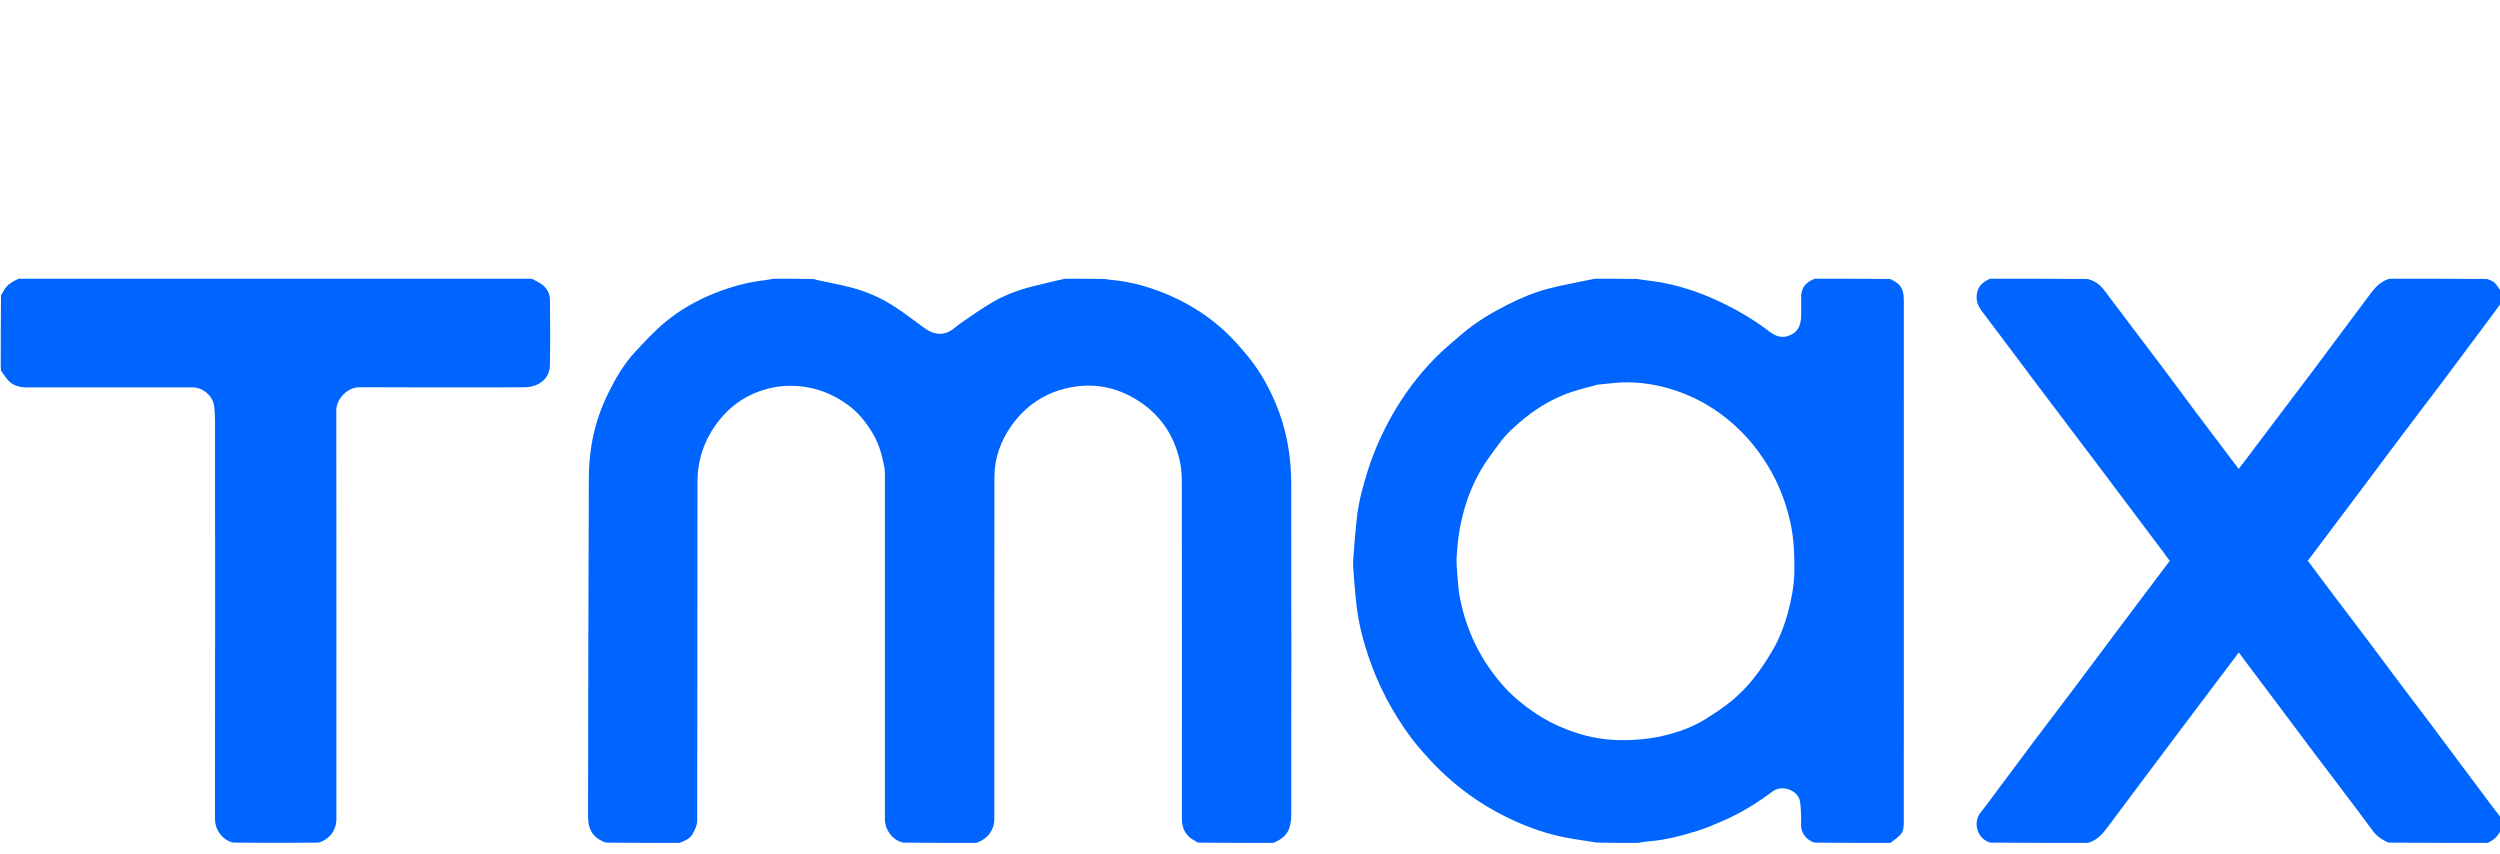 <?xml version="1.0" encoding="UTF-8"?>
<svg version="1.1" id="Layer_1" xmlns="http://www.w3.org/2000/svg" xmlns:xlink="http://www.w3.org/1999/xlink" x="0px" y="0px"
	 width="41px" height="14px" viewBox="0 0 3359 400">
	<title>logo_tmax</title>
	<g id="ch01_Login" stroke="none" stroke-width="1" fill="none" fill-rule="evenodd">
		<g id="Ch4_Sign_Out_04" transform="translate(-605, -256)">
			<g id="logo_footer_copyright" transform="translate(605, 256)">
				<path fill="#0064FF" opacity="1" stroke="none"
					d="
				M1711,759
					C1677.312,759 1643.625,759 1609.371,758.659
					C1607.86,757.699 1606.964,756.984 1605.964,756.474
					C1593.931,750.338 1587.95,740.704 1587.956,727.03
					C1588.026,575.727 1588.057,424.424 1587.868,273.121
					C1587.856,263.346 1586.983,253.329 1584.743,243.843
					C1576.611,209.407 1557.662,182.446 1527.331,163.679
					C1499.303,146.337 1468.875,140.775 1436.949,147.301
					C1404.429,153.949 1378.087,171.316 1358.803,198.717
					C1344.255,219.388 1336.133,242.409 1336.1,267.66
					C1335.9,420.962 1336.001,574.265 1335.996,727.568
					C1335.995,733.919 1334.078,739.61 1330.63,744.994
					C1326.11,752.05 1319.536,756.098 1312,759
					C1279.312,759 1246.625,759 1213.333,758.648
					C1199.066,755.354 1188.953,741.347 1188.959,727.317
					C1189.024,573.328 1189.009,419.339 1188.956,265.35
					C1188.955,260.923 1188.726,256.413 1187.875,252.085
					C1184.73,236.094 1180.06,220.669 1171.324,206.625
					C1163.279,193.693 1153.987,181.837 1141.918,172.581
					C1124.687,159.366 1105.606,150.313 1083.808,146.713
					C1068.245,144.142 1052.844,144.179 1037.724,147.34
					C1008.633,153.422 984.401,168.331 965.93,191.718
					C947.059,215.611 937.184,243.199 937.128,273.556
					C936.848,425.545 937.061,577.534 936.757,729.523
					C936.746,735.107 933.725,740.967 931.104,746.196
					C927.471,753.441 920.072,756.176 913,759
					C880.312,759 847.625,759 814.339,758.653
					C797.346,753.062 790.081,741.551 790.099,723.555
					C790.259,571.33 790.556,419.105 791.172,266.882
					C791.233,251.676 792.669,236.302 795.27,221.319
					C799.358,197.772 807.164,175.205 817.751,153.723
					C827.354,134.238 838.373,115.523 853.175,99.526
					C865.918,85.754 878.766,71.846 893.117,59.852
					C912.99,43.242 935.463,30.373 959.654,20.702
					C981.618,11.921 1004.166,5.554 1027.73,2.961
					C1031.513,2.544 1035.245,1.665 1039,1
					C1056.688,1 1074.375,1 1092.694,1.371
					C1095.226,2.16 1097.126,2.581 1099.027,2.995
					C1114.235,6.306 1129.586,9.075 1144.614,13.059
					C1164.164,18.242 1182.712,26.346 1199.771,37.147
					C1213.908,46.098 1227.24,56.347 1240.715,66.31
					C1249.444,72.763 1258.402,76.89 1269.672,74.101
					C1278.375,71.948 1283.985,65.422 1290.901,60.691
					C1305.115,50.969 1319.131,40.845 1334.018,32.254
					C1345.198,25.801 1357.301,20.562 1369.554,16.456
					C1383.798,11.682 1398.641,8.683 1413.249,5.015
					C1419.131,3.539 1425.081,2.33 1431,1
					C1448.688,1 1466.375,1 1484.719,1.387
					C1489.292,2.181 1493.208,2.604 1497.127,2.991
					C1514.016,4.661 1530.428,8.534 1546.5,13.864
					C1562.372,19.129 1577.677,25.62 1592.433,33.634
					C1612.057,44.291 1630.194,57.005 1646.378,72.205
					C1657.41,82.566 1667.496,94.061 1677.097,105.792
					C1695.577,128.372 1708.942,153.974 1718.947,181.307
					C1730.185,212.011 1734.822,243.995 1734.881,276.476
					C1735.151,425.251 1735.016,574.027 1734.925,722.803
					C1734.922,727.318 1734.165,731.918 1733.132,736.332
					C1730.343,748.25 1721.57,754.556 1711,759
				z"/>
				<path fill="#0064FF" opacity="1" stroke="none"
					d="
				M2540,759
					C2506.312,759 2472.625,759 2438.34,758.654
					C2426.636,755.727 2419.605,744.436 2419.865,734.958
					C2420.136,725.07 2419.919,715.087 2418.831,705.266
					C2417.755,695.552 2411.016,689.542 2402.092,686.792
					C2394.858,684.563 2387.532,685.471 2381.165,690.317
					C2378.97,691.987 2376.706,693.566 2374.462,695.171
					C2356.062,708.333 2336.74,719.939 2315.965,728.942
					C2304.695,733.826 2293.392,738.836 2281.701,742.506
					C2259.55,749.458 2237.104,755.432 2213.759,757.062
					C2209.482,757.36 2205.252,758.336 2201,759
					C2182.646,759 2164.292,759 2145.292,758.62
					C2131.111,756.16 2117.502,754.469 2104.057,751.915
					C2080.394,747.421 2057.646,739.703 2035.743,729.845
					C2000.998,714.208 1969.354,693.527 1941.405,667.632
					C1928.793,655.947 1916.996,643.245 1905.894,630.104
					C1892.138,613.821 1880.315,596.095 1869.654,577.53
					C1858.69,558.437 1849.461,538.633 1842.004,517.99
					C1832.209,490.876 1824.73,463.159 1821.991,434.347
					C1820.53,418.98 1819.037,403.606 1818.127,388.202
					C1817.711,381.15 1818.471,374.001 1819.04,366.924
					C1820.237,352.038 1821.359,337.135 1823.062,322.303
					C1825.57,300.456 1831.23,279.293 1837.897,258.378
					C1846.459,231.517 1857.979,205.987 1872.071,181.592
					C1887.349,155.142 1905.596,130.838 1926.825,108.974
					C1938.504,96.945 1951.544,86.199 1964.312,75.274
					C1982.964,59.316 2003.926,46.775 2025.768,35.786
					C2043.446,26.893 2061.708,19.132 2080.906,14.186
					C2096.45,10.183 2112.291,7.331 2128.007,4.002
					C2132.993,2.946 2138.002,1.998 2143,1
					C2161.688,1 2180.375,1 2199.718,1.387
					C2213.456,3.61 2226.712,4.653 2239.582,7.462
					C2260.785,12.091 2281.394,18.811 2301.325,27.623
					C2328.344,39.57 2353.837,54.068 2377.335,71.952
					C2384.619,77.496 2392.078,80.796 2401.3,78.243
					C2414.418,74.611 2419.356,65.239 2419.906,53.274
					C2420.364,43.306 2419.963,33.3 2420.038,23.312
					C2420.05,21.73 2420.514,20.14 2420.857,18.572
					C2422.917,9.158 2429.938,4.568 2438,1
					C2471.688,1 2505.375,1 2539.648,1.339
					C2543.323,3.456 2546.709,4.869 2549.445,7.084
					C2556.584,12.867 2557.955,21.166 2557.958,29.652
					C2558.016,180.133 2558,330.615 2558,481.096
					C2558,564.252 2558.039,647.409 2557.922,730.565
					C2557.913,736.859 2557.836,743.645 2552.979,748.502
					C2549.067,752.416 2544.356,755.531 2540,759
				M2146.062,143.434
					C2134.695,146.609 2123.191,149.369 2111.986,153.041
					C2080.534,163.347 2053.994,181.706 2030.28,204.358
					C2024.584,209.798 2019.258,215.768 2014.581,222.099
					C2005.793,233.997 1996.725,245.832 1989.38,258.616
					C1979.601,275.64 1972.135,293.812 1966.855,312.883
					C1961.159,333.458 1958.158,354.384 1957.111,375.606
					C1956.747,383 1957.454,390.473 1958.051,397.88
					C1958.854,407.839 1959.342,417.895 1961.167,427.686
					C1966.005,453.64 1974.472,478.38 1987.167,501.664
					C1996.754,519.247 2008.38,535.343 2021.764,550.114
					C2033.274,562.816 2046.589,573.573 2060.708,583.312
					C2075.102,593.242 2090.569,601.171 2106.875,607.329
					C2128.338,615.436 2150.579,620.344 2173.573,620.901
					C2183.985,621.153 2194.467,620.816 2204.836,619.862
					C2214.703,618.954 2224.607,617.494 2234.243,615.213
					C2254.52,610.415 2274.182,603.586 2291.897,592.408
					C2304.396,584.521 2316.887,576.367 2328.177,566.896
					C2338.464,558.266 2347.899,548.319 2356.298,537.823
					C2365.402,526.448 2373.479,514.124 2380.905,501.564
					C2390.512,485.313 2397.306,467.749 2402.279,449.465
					C2407.184,431.431 2410.6,413.177 2410.901,394.494
					C2411.095,382.41 2410.788,370.277 2409.861,358.23
					C2409.087,348.174 2407.693,338.077 2405.512,328.233
					C2399.508,301.128 2389.498,275.548 2374.99,251.77
					C2359.28,226.019 2339.62,203.738 2315.705,185.464
					C2299.681,173.22 2282.227,163.215 2263.374,155.679
					C2238.879,145.887 2213.465,140.517 2187.199,140.207
					C2173.769,140.048 2160.313,142.04 2146.062,143.434
				z"/>
				<path fill="#0064FF" opacity="1" stroke="none"
					d="
				M3211,1
					C3254.354,1 3297.708,1 3341.66,1.347
					C3343.314,2.063 3344.365,2.455 3345.431,2.8
					C3353.014,5.256 3356.236,11.887 3360,18
					C3360,23.355 3360,28.71 3359.661,34.628
					C3355.676,40.184 3352.069,45.206 3348.376,50.164
					C3326.967,78.909 3305.618,107.7 3284.091,136.357
					C3265.288,161.387 3246.204,186.206 3227.377,211.219
					C3204.546,241.553 3181.882,272.012 3159.097,302.379
					C3139.734,328.187 3120.301,353.942 3100.731,379.942
					C3112.038,395.03 3123.221,410.039 3134.496,424.979
					C3149.232,444.502 3164.1,463.926 3178.803,483.474
					C3194.471,504.305 3209.968,525.265 3225.626,546.103
					C3239.34,564.354 3253.215,582.484 3266.941,600.726
					C3278.497,616.085 3289.939,631.529 3301.435,646.933
					C3314.976,665.079 3328.502,683.237 3342.073,701.361
					C3348,709.277 3354.021,717.123 3360,725
					C3360,730.688 3360,736.376 3359.661,742.629
					C3355.704,750.825 3349.782,755.932 3342,759
					C3297.979,759 3253.958,759 3209.348,758.658
					C3200.933,755.137 3194.089,750.791 3188.911,743.807
					C3173.567,723.112 3158.016,702.569 3142.492,682.007
					C3128.731,663.779 3114.853,645.64 3101.11,627.398
					C3089.443,611.91 3077.925,596.311 3066.291,580.799
					C3051.906,561.621 3037.463,542.487 3023.056,523.326
					C3018.121,516.761 3013.22,510.17 3008.035,503.233
					C2996.093,519.038 2984.685,534.108 2973.308,549.202
					C2958.877,568.346 2944.459,587.5 2930.058,606.665
					C2913.217,629.077 2896.384,651.496 2879.575,673.931
					C2865.015,693.364 2850.48,712.815 2835.961,732.279
					C2827.608,743.476 2819.812,755.297 2805,759
					C2761.646,759 2718.292,759 2674.341,758.654
					C2655.555,753.502 2650.871,730.815 2660.942,718.454
					C2667.532,710.365 2673.6,701.848 2679.848,693.483
					C2697.303,670.113 2714.658,646.667 2732.188,623.353
					C2749.931,599.756 2767.911,576.338 2785.652,552.74
					C2810.435,519.779 2835.063,486.702 2859.812,453.715
					C2878.202,429.202 2896.678,404.753 2915.2,380.163
					C2912.148,375.932 2909.274,371.803 2906.255,367.784
					C2876.975,328.807 2847.712,289.817 2818.362,250.894
					C2791.457,215.215 2764.391,179.658 2737.506,143.965
					C2712.494,110.761 2687.749,77.357 2662.611,44.249
					C2656.237,35.854 2654.061,26.98 2657.133,17.15
					C2659.709,8.909 2666.35,4.274 2674,1
					C2717.354,1 2760.708,1 2804.674,1.357
					C2814.914,3.682 2821.856,9.291 2827.69,17.068
					C2853.516,51.491 2879.627,85.699 2905.519,120.072
					C2919.042,138.023 2932.244,156.216 2945.735,174.191
					C2966.178,201.429 2986.747,228.571 3007.844,256.525
					C3011.062,252.374 3014.108,248.53 3017.063,244.616
					C3032.582,224.06 3048.059,203.472 3063.586,182.922
					C3077.348,164.709 3091.2,146.564 3104.931,128.328
					C3115.509,114.278 3125.952,100.126 3136.472,86.033
					C3150.989,66.584 3165.529,47.152 3180.045,27.703
					C3188.396,16.515 3196.192,4.696 3211,1
				z"/>
				<path fill="#0064FF" opacity="1" stroke="none"
			d="
		M714.531,1
			C719.394,3.543 724.026,5.755 728.13,8.703
			C735.124,13.727 738.804,21.079 738.887,29.48
			C739.177,59.133 739.508,88.802 738.773,118.44
			C738.434,132.126 728.374,142.841 713.811,145.904
			C709.353,146.841 704.662,146.953 700.077,146.957
			C627.604,147.018 555.131,147.229 482.66,146.814
			C467.483,146.727 451.86,161.95 451.877,177.929
			C452.07,360.859 452.012,543.789 451.978,726.72
			C451.975,742.238 442.787,754.093 428.13,758.652
			C389.979,759 351.958,759 313.332,758.648
			C298.826,755.536 288.852,741.006 288.867,727.259
			C289.068,549.132 289.01,371.005 288.958,192.878
			C288.956,186.456 288.534,180.016 287.962,173.616
			C286.671,159.178 273.281,147.004 258.906,147.003
			C184.423,146.997 109.939,147.018 35.456,146.978
			C25.409,146.973 16.337,144.194 9.708,136.128
			C6.555,132.291 3.888,128.055 1,124
			C1,124 1,123.5 1.326,123.148
			C1.435,121.864 1.218,120.932 1,120
			C1,87.979 1,55.958 1.342,23.37
			C3.038,20.457 4.374,18.102 5.748,15.77
			C10.175,8.257 17.523,4.542 25,1
			C254.688,1 484.375,1 714.531,1
		z"/>
			</g>
		</g>
	</g>
</svg>